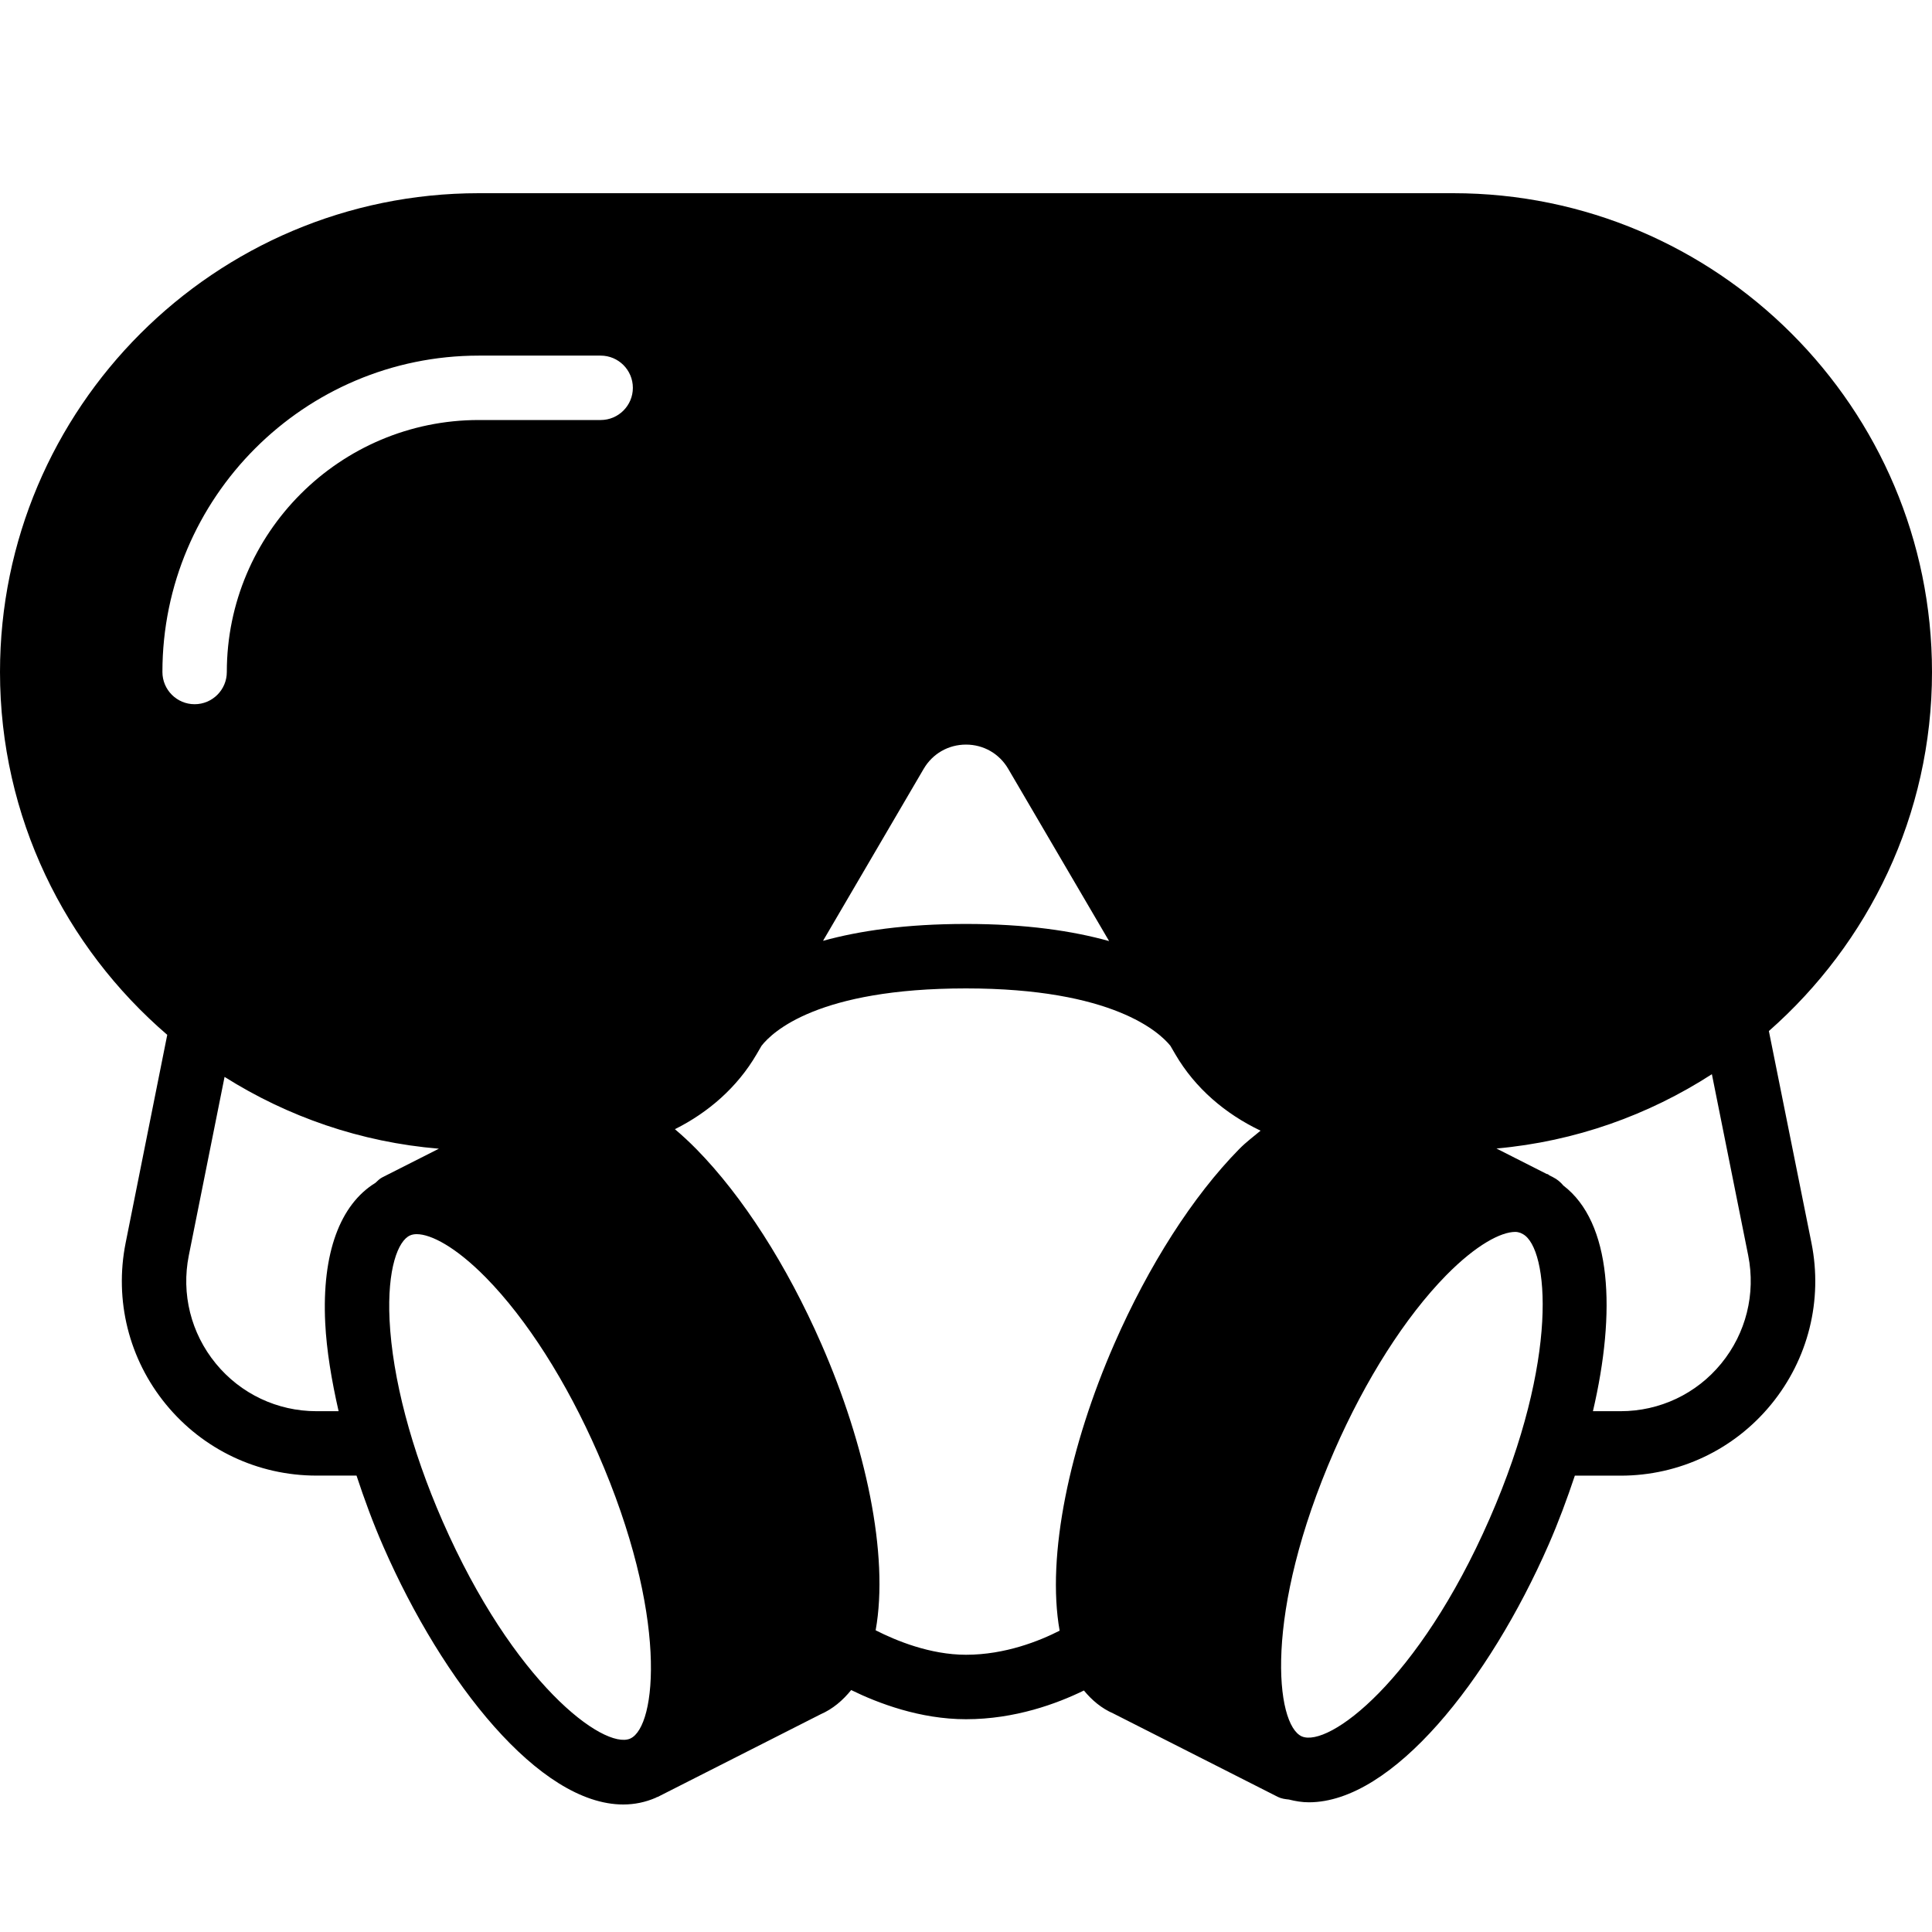 <?xml version="1.0" encoding="iso-8859-1"?>
<!-- Generator: Adobe Illustrator 19.2.1, SVG Export Plug-In . SVG Version: 6.00 Build 0)  -->
<svg version="1.1" xmlns="http://www.w3.org/2000/svg" xmlns:xlink="http://www.w3.org/1999/xlink" x="0px" y="0px"
	 viewBox="0 0 30 30" style="enable-background:new 0 0 30 30;" xml:space="preserve">
<g id="Sun_Light">
</g>
<g id="Sunglasses">
</g>
<g id="T-Shirt_1">
</g>
<g id="T-Shirt_2">
</g>
<g id="Mini_Dress">
</g>
<g id="Flip-Flops">
</g>
<g id="Temperature">
</g>
<g id="Hot_Temperature">
</g>
<g id="Ice_Lolly">
</g>
<g id="Icecream">
</g>
<g id="Limonade_1">
</g>
<g id="Limonade_2">
</g>
<g id="Hat">
</g>
<g id="Straw_Hat">
</g>
<g id="Deckchair">
</g>
<g id="Sunshade">
</g>
<g id="Suncream">
</g>
<g id="Suntan_Oil">
</g>
<g id="Swimming_Trunks">
</g>
<g id="Bikini">
</g>
<g id="Pool">
</g>
<g id="Pool_Ladder">
</g>
<g id="Grill">
</g>
<g id="Kite_1">
</g>
<g id="Kite_2">
</g>
<g id="Badminton">
</g>
<g id="Cooler">
</g>
<g id="Strand_Bag">
</g>
<g id="Towel">
</g>
<g id="Strand_Ball">
</g>
<g id="Beach_Sign">
</g>
<g id="Toos">
</g>
<g id="Bucket">
</g>
<g id="Sand_Castle">
</g>
<g id="Shell_1">
</g>
<g id="Shell_2">
</g>
<g id="Surf_Board">
</g>
<g id="Float">
</g>
<g id="Vacation_Photo">
</g>
<g id="Summer_Time">
</g>
<g id="Boat">
</g>
<g id="Lifebuoy">
</g>
<g id="Lighthouse">
</g>
<g id="Sunset">
</g>
<g id="Dolphin">
</g>
<g id="Starfish">
</g>
<g id="Diving_Mask">
	<path d="M27.467,16.01C29.016,14.647,30,12.656,30,10.435C30,6.335,26.665,3,22.565,3H7.435C3.335,3,0,6.335,0,10.435
		c0,2.252,1.01,4.269,2.597,5.634l-0.646,3.23c-0.178,0.891,0.05,1.806,0.626,2.508c0.576,0.703,1.428,1.106,2.337,1.106h0.622
		c0.121,0.366,0.256,0.736,0.418,1.105c0.924,2.113,2.425,4.002,3.723,4.002c0.174,0,0.344-0.034,0.509-0.106
		c0.005-0.002,0.007-0.006,0.012-0.008c0.004-0.002,0.009-0.001,0.014-0.003l2.531-1.284c0.192-0.084,0.345-0.217,0.474-0.376
		c0.418,0.205,1.07,0.453,1.783,0.453c0.762,0,1.413-0.242,1.831-0.446c0.125,0.152,0.273,0.277,0.457,0.357l2.556,1.296
		c0.055,0.027,0.113,0.034,0.17,0.04c0.102,0.026,0.205,0.043,0.31,0.043c1.297,0,2.798-1.889,3.723-4.001
		c0.154-0.352,0.287-0.712,0.407-1.071h0.711c0.909,0,1.761-0.403,2.337-1.106s0.805-1.617,0.626-2.509L27.467,16.01z M2.522,10.435
		c0-2.709,2.204-4.913,4.913-4.913h1.892c0.276,0,0.5,0.224,0.5,0.5s-0.224,0.5-0.5,0.5H7.435c-2.157,0-3.913,1.755-3.913,3.913
		c0,0.276-0.224,0.5-0.5,0.5S2.522,10.711,2.522,10.435z M5.94,18.28c-0.044,0.022-0.076,0.055-0.11,0.087
		c-0.548,0.337-0.833,1.087-0.78,2.176c0.021,0.424,0.098,0.889,0.208,1.37H4.914c-0.608,0-1.178-0.27-1.563-0.74
		c-0.386-0.471-0.539-1.082-0.419-1.679l0.555-2.772c0.98,0.618,2.111,1.014,3.328,1.115L5.94,18.28z M9.789,26.995l-0.006,0.003
		c-0.41,0.171-1.808-0.859-2.912-3.38c-0.486-1.111-0.778-2.221-0.822-3.123c-0.038-0.793,0.132-1.229,0.318-1.311
		c0.029-0.013,0.063-0.02,0.104-0.02c0.22,0,0.604,0.196,1.075,0.675c0.633,0.645,1.25,1.612,1.736,2.724
		C10.385,25.084,10.195,26.808,9.789,26.995z M14.342,11.94c0.138-0.237,0.384-0.378,0.658-0.378c0.273,0,0.519,0.141,0.657,0.379
		l1.565,2.672c-0.567-0.158-1.289-0.266-2.222-0.266c-0.933,0-1.654,0.106-2.22,0.262L14.342,11.94z M19.241,17.844
		c-0.717,0.729-1.405,1.804-1.938,3.023c-0.689,1.574-1.057,3.287-0.849,4.454c-0.31,0.158-0.844,0.374-1.454,0.374
		c-0.558,0-1.089-0.22-1.403-0.38c0.211-1.171-0.156-2.879-0.844-4.448c-0.534-1.221-1.223-2.294-1.939-3.023
		c-0.112-0.114-0.223-0.216-0.334-0.31c0.518-0.259,0.968-0.649,1.268-1.163l0.077-0.132c0.17-0.217,0.878-0.891,3.174-0.891
		c2.285,0,3.006,0.684,3.174,0.89l0.077,0.132c0.31,0.532,0.782,0.929,1.324,1.187C19.463,17.651,19.353,17.73,19.241,17.844z
		 M23.13,23.584c-1.106,2.527-2.501,3.555-2.915,3.379c-0.409-0.179-0.602-1.906,0.504-4.435c0.486-1.111,1.103-2.078,1.735-2.723
		c0.471-0.479,0.855-0.676,1.075-0.676c0.031,0,0.055,0.007,0.08,0.015l0.04,0.02C24.046,19.385,24.22,21.093,23.13,23.584z
		 M26.727,21.173c-0.385,0.471-0.955,0.74-1.563,0.74h-0.429c0.362-1.549,0.293-2.929-0.459-3.504
		c-0.043-0.052-0.096-0.097-0.16-0.129l-0.055-0.028c-0.01-0.005-0.016-0.014-0.026-0.019c-0.006-0.003-0.013-0.001-0.019-0.004
		l-0.779-0.395c1.225-0.11,2.363-0.52,3.345-1.154l0.564,2.814C27.265,20.091,27.112,20.703,26.727,21.173z"/>
</g>
<g id="Sailboat">
</g>
<g id="Captin_Hat">
</g>
<g id="Eudder">
</g>
</svg>
